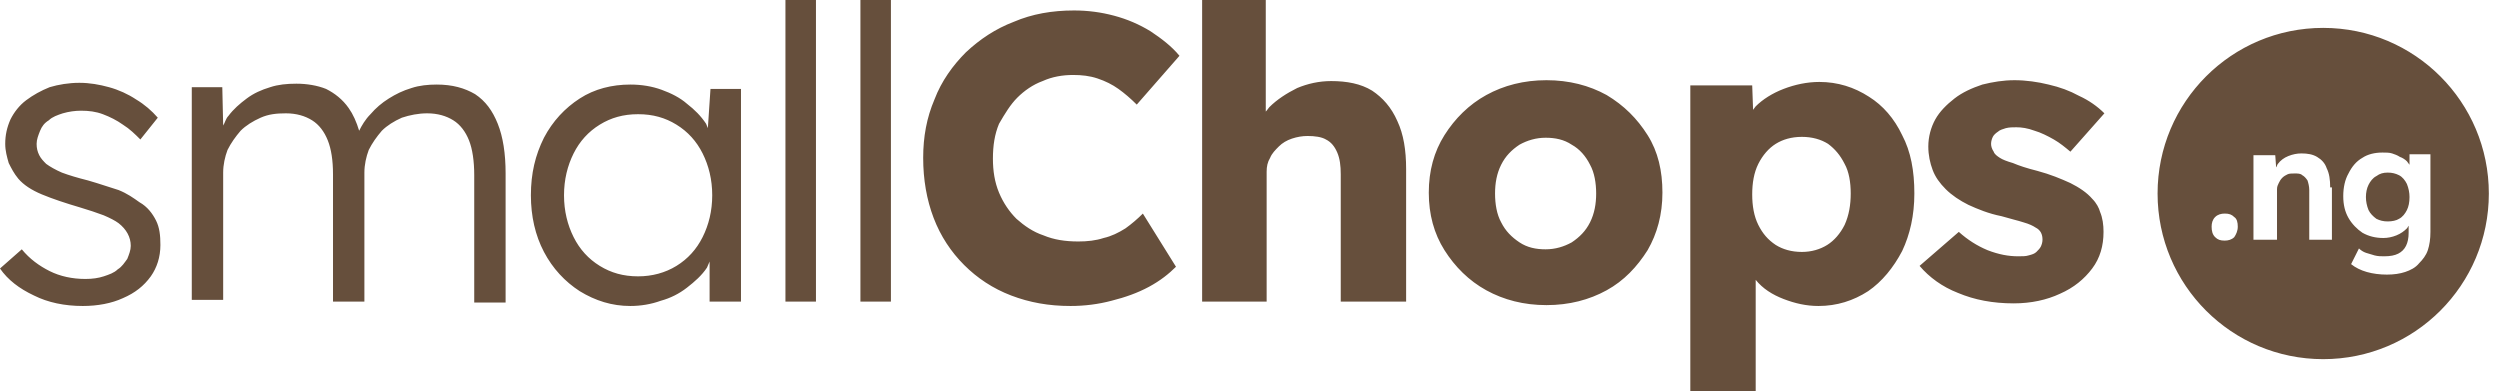 <svg width="198" height="31" viewBox="0 0 198 31" fill="none" xmlns="http://www.w3.org/2000/svg">
<path d="M12.359 17.468C12.635 18.02 12.704 18.641 12.704 19.401C12.704 20.367 12.428 21.196 11.944 21.886C11.392 22.646 10.702 23.198 9.735 23.613C8.837 24.027 7.733 24.234 6.559 24.234C5.109 24.234 3.797 23.958 2.693 23.405C1.519 22.853 0.621 22.163 0 21.265L1.726 19.746C2.347 20.506 3.107 21.058 3.935 21.472C4.764 21.886 5.731 22.093 6.766 22.093C7.318 22.093 7.802 22.024 8.216 21.886C8.63 21.748 9.045 21.61 9.321 21.334C9.666 21.127 9.873 20.782 10.08 20.506C10.218 20.16 10.356 19.815 10.356 19.47C10.356 18.779 10.011 18.158 9.39 17.675C9.114 17.468 8.699 17.261 8.216 17.053C7.664 16.846 7.042 16.639 6.352 16.432C5.178 16.087 4.143 15.742 3.314 15.396C2.486 15.051 1.864 14.637 1.45 14.154C1.105 13.739 0.898 13.325 0.69 12.911C0.552 12.428 0.414 11.944 0.414 11.392C0.414 10.702 0.552 10.08 0.829 9.459C1.105 8.906 1.519 8.354 2.071 7.94C2.624 7.526 3.245 7.18 3.935 6.904C4.626 6.697 5.454 6.559 6.283 6.559C7.111 6.559 7.871 6.697 8.63 6.904C9.39 7.111 10.149 7.457 10.771 7.871C11.461 8.285 12.013 8.768 12.497 9.321L11.116 11.047C10.702 10.633 10.287 10.218 9.735 9.873C9.252 9.528 8.699 9.252 8.147 9.045C7.595 8.837 7.042 8.768 6.421 8.768C5.938 8.768 5.454 8.837 4.971 8.976C4.557 9.114 4.143 9.252 3.866 9.528C3.521 9.735 3.314 10.011 3.176 10.356C3.038 10.702 2.9 11.047 2.9 11.392C2.9 11.737 2.969 12.013 3.107 12.29C3.245 12.566 3.452 12.773 3.659 12.98C3.935 13.187 4.419 13.463 4.902 13.67C5.454 13.877 6.145 14.085 6.973 14.292C7.94 14.568 8.699 14.844 9.39 15.051C10.08 15.327 10.563 15.673 11.047 16.018C11.668 16.363 12.082 16.915 12.359 17.468ZM37.628 7.457C36.8 6.973 35.833 6.697 34.59 6.697C33.9 6.697 33.209 6.766 32.588 6.973C31.898 7.18 31.345 7.457 30.793 7.802C30.241 8.147 29.757 8.561 29.343 9.045C28.929 9.459 28.653 9.942 28.445 10.356C28.238 9.666 27.962 9.045 27.617 8.561C27.134 7.871 26.512 7.388 25.822 7.042C25.131 6.766 24.303 6.628 23.474 6.628C22.715 6.628 22.024 6.697 21.403 6.904C20.713 7.111 20.091 7.388 19.539 7.802C18.987 8.216 18.503 8.63 18.089 9.183C17.882 9.39 17.813 9.735 17.675 9.942L17.606 6.904H15.189V23.751H17.675V13.67C17.675 13.049 17.813 12.428 18.02 11.875C18.296 11.323 18.641 10.84 19.056 10.356C19.47 9.942 20.022 9.597 20.644 9.321C21.265 9.045 21.886 8.976 22.646 8.976C23.474 8.976 24.165 9.183 24.717 9.528C25.27 9.873 25.684 10.425 25.96 11.116C26.236 11.806 26.374 12.704 26.374 13.809V23.889H28.86V13.67C28.86 13.049 28.998 12.428 29.205 11.875C29.481 11.323 29.826 10.84 30.241 10.356C30.655 9.942 31.207 9.597 31.828 9.321C32.45 9.114 33.14 8.976 33.831 8.976C34.659 8.976 35.35 9.183 35.902 9.528C36.454 9.873 36.869 10.425 37.145 11.116C37.421 11.806 37.559 12.773 37.559 13.877V23.958H40.044V13.739C40.044 12.151 39.837 10.84 39.423 9.804C39.009 8.768 38.457 8.009 37.628 7.457ZM56.27 7.042H58.686V23.889H56.2V20.713C56.131 20.851 56.062 21.058 55.993 21.196C55.579 21.817 55.027 22.301 54.405 22.784C53.784 23.267 53.093 23.613 52.334 23.82C51.575 24.096 50.746 24.234 49.918 24.234C48.468 24.234 47.156 23.82 45.913 23.06C44.739 22.301 43.773 21.265 43.082 19.953C42.392 18.641 42.047 17.122 42.047 15.466C42.047 13.739 42.392 12.29 43.082 10.909C43.773 9.597 44.739 8.561 45.913 7.802C47.087 7.042 48.468 6.697 49.918 6.697C50.815 6.697 51.644 6.835 52.403 7.111C53.163 7.388 53.853 7.733 54.405 8.216C55.027 8.699 55.51 9.183 55.924 9.804C55.993 9.942 55.993 10.011 56.062 10.149L56.27 7.042ZM56.408 15.466C56.408 14.223 56.131 13.118 55.648 12.151C55.165 11.185 54.474 10.425 53.577 9.873C52.679 9.321 51.713 9.045 50.539 9.045C49.365 9.045 48.399 9.321 47.501 9.873C46.604 10.425 45.913 11.185 45.43 12.151C44.947 13.118 44.67 14.223 44.67 15.466C44.67 16.708 44.947 17.813 45.43 18.779C45.913 19.746 46.604 20.506 47.501 21.058C48.399 21.61 49.365 21.886 50.539 21.886C51.644 21.886 52.679 21.61 53.577 21.058C54.474 20.506 55.165 19.746 55.648 18.779C56.131 17.813 56.408 16.708 56.408 15.466ZM62.207 23.889H64.624V0H62.207V23.889ZM68.145 23.889H70.561V0H68.145V23.889ZM80.572 7.733C81.125 7.18 81.815 6.697 82.575 6.421C83.334 6.076 84.163 5.938 84.991 5.938C85.681 5.938 86.303 6.007 86.924 6.214C87.546 6.421 88.098 6.697 88.581 7.042C89.065 7.388 89.548 7.802 90.031 8.285L93.414 4.419C92.793 3.659 91.964 3.038 91.136 2.486C90.238 1.933 89.272 1.519 88.236 1.243C87.201 0.967 86.165 0.829 85.06 0.829C83.334 0.829 81.746 1.105 80.296 1.726C78.846 2.278 77.604 3.107 76.499 4.143C75.463 5.178 74.566 6.421 74.013 7.871C73.392 9.321 73.116 10.84 73.116 12.497C73.116 14.223 73.392 15.811 73.944 17.261C74.497 18.71 75.325 19.953 76.361 20.989C77.396 22.024 78.639 22.853 80.089 23.405C81.539 23.958 83.058 24.234 84.784 24.234C85.889 24.234 86.993 24.096 88.029 23.82C89.134 23.543 90.1 23.198 90.998 22.715C91.895 22.232 92.586 21.679 93.138 21.127L90.514 16.915C90.1 17.33 89.617 17.744 89.134 18.089C88.581 18.434 88.029 18.71 87.408 18.849C86.786 19.056 86.096 19.125 85.405 19.125C84.37 19.125 83.472 18.987 82.644 18.641C81.815 18.365 81.125 17.882 80.503 17.33C79.951 16.777 79.468 16.087 79.123 15.258C78.777 14.43 78.639 13.532 78.639 12.566C78.639 11.53 78.777 10.633 79.123 9.804C79.606 8.976 80.02 8.285 80.572 7.733ZM108.673 7.18C107.775 6.628 106.67 6.421 105.428 6.421C104.461 6.421 103.563 6.628 102.735 6.973C101.906 7.388 101.147 7.871 100.526 8.492C100.457 8.561 100.388 8.699 100.249 8.837V0H95.209V23.889H96.245H97.764H100.318V13.601C100.318 13.187 100.388 12.842 100.595 12.497C100.733 12.151 101.009 11.875 101.285 11.599C101.561 11.323 101.906 11.116 102.321 10.978C102.735 10.84 103.149 10.771 103.563 10.771C104.116 10.771 104.668 10.84 105.013 11.047C105.428 11.254 105.704 11.599 105.911 12.082C106.118 12.566 106.187 13.118 106.187 13.809V23.889H111.365V13.394C111.365 11.875 111.158 10.633 110.675 9.597C110.192 8.492 109.501 7.733 108.673 7.18ZM130.49 10.702C131.318 12.013 131.664 13.532 131.664 15.258C131.664 16.984 131.249 18.503 130.49 19.815C129.661 21.127 128.626 22.232 127.245 22.991C125.864 23.751 124.276 24.165 122.481 24.165C120.686 24.165 119.098 23.751 117.717 22.991C116.336 22.232 115.232 21.127 114.403 19.815C113.575 18.503 113.16 16.984 113.16 15.258C113.16 13.532 113.575 12.013 114.403 10.702C115.232 9.39 116.336 8.285 117.717 7.526C119.098 6.766 120.686 6.352 122.481 6.352C124.276 6.352 125.864 6.766 127.245 7.526C128.626 8.354 129.661 9.39 130.49 10.702ZM126.416 15.327C126.416 14.499 126.278 13.67 125.933 13.049C125.588 12.359 125.105 11.806 124.483 11.461C123.862 11.047 123.172 10.909 122.412 10.909C121.653 10.909 120.962 11.116 120.341 11.461C119.719 11.875 119.236 12.359 118.891 13.049C118.546 13.739 118.408 14.499 118.408 15.327C118.408 16.156 118.546 16.984 118.891 17.606C119.236 18.296 119.719 18.779 120.341 19.194C120.962 19.608 121.653 19.746 122.412 19.746C123.172 19.746 123.862 19.539 124.483 19.194C125.105 18.779 125.588 18.296 125.933 17.606C126.278 16.915 126.416 16.156 126.416 15.327ZM150.65 10.702C151.341 12.013 151.617 13.532 151.617 15.327C151.617 17.053 151.272 18.572 150.65 19.884C149.96 21.196 149.062 22.301 147.958 23.06C146.784 23.82 145.472 24.234 144.022 24.234C143.056 24.234 142.158 24.027 141.261 23.681C140.363 23.336 139.604 22.853 139.051 22.163V31H133.873V6.766H138.775L138.844 8.699C138.913 8.63 138.982 8.492 139.051 8.423C139.604 7.871 140.363 7.388 141.261 7.042C142.158 6.697 143.125 6.49 144.091 6.49C145.541 6.49 146.853 6.904 148.027 7.664C149.131 8.354 150.029 9.39 150.65 10.702ZM146.577 15.327C146.577 14.43 146.439 13.601 146.094 12.98C145.748 12.29 145.334 11.806 144.782 11.392C144.229 11.047 143.539 10.84 142.71 10.84C141.882 10.84 141.192 11.047 140.639 11.392C140.087 11.737 139.604 12.29 139.258 12.98C138.913 13.67 138.775 14.499 138.775 15.396C138.775 16.294 138.913 17.122 139.258 17.813C139.604 18.503 140.018 18.987 140.639 19.401C141.192 19.746 141.882 19.953 142.71 19.953C143.47 19.953 144.16 19.746 144.713 19.401C145.265 19.056 145.748 18.503 146.094 17.813C146.439 17.053 146.577 16.225 146.577 15.327ZM165.702 15.742C165.287 15.258 164.666 14.844 163.976 14.499C163.216 14.154 162.388 13.809 161.352 13.532C160.523 13.325 159.902 13.118 159.419 12.911C158.935 12.773 158.59 12.635 158.383 12.497C158.176 12.359 157.969 12.22 157.9 12.013C157.762 11.806 157.693 11.599 157.693 11.392C157.693 11.185 157.762 10.978 157.831 10.84C157.9 10.702 158.038 10.563 158.245 10.425C158.383 10.287 158.659 10.218 158.866 10.149C159.143 10.08 159.419 10.08 159.695 10.08C160.109 10.08 160.592 10.149 161.145 10.356C161.628 10.494 162.18 10.771 162.664 11.047C163.147 11.323 163.561 11.668 163.976 12.013L166.668 8.976C166.116 8.423 165.425 7.94 164.666 7.595C163.906 7.18 163.147 6.904 162.249 6.697C161.421 6.49 160.454 6.352 159.557 6.352C158.659 6.352 157.831 6.49 157.002 6.697C156.174 6.973 155.414 7.318 154.793 7.802C154.171 8.285 153.619 8.837 153.274 9.459C152.929 10.08 152.722 10.84 152.722 11.599C152.722 12.29 152.86 12.911 153.067 13.463C153.274 14.016 153.619 14.499 154.102 14.982C154.586 15.466 155.207 15.88 155.898 16.225C156.657 16.57 157.486 16.915 158.521 17.122C159.212 17.33 159.833 17.468 160.247 17.606C160.731 17.744 161.007 17.882 161.214 18.02C161.628 18.227 161.766 18.572 161.766 18.987C161.766 19.194 161.697 19.401 161.628 19.539C161.559 19.677 161.421 19.815 161.283 19.953C161.145 20.091 160.938 20.16 160.661 20.229C160.454 20.298 160.178 20.298 159.833 20.298C159.074 20.298 158.314 20.16 157.416 19.815C156.588 19.47 155.829 18.987 155.138 18.365L152.031 21.058C152.791 21.956 153.826 22.715 155.069 23.198C156.381 23.751 157.831 24.027 159.488 24.027C160.869 24.027 162.111 23.751 163.147 23.267C164.252 22.784 165.08 22.093 165.702 21.265C166.323 20.436 166.599 19.47 166.599 18.365C166.599 17.813 166.53 17.261 166.323 16.777C166.254 16.501 166.047 16.087 165.702 15.742ZM190.004 13.877C189.728 13.739 189.452 13.67 189.107 13.67C188.762 13.67 188.486 13.739 188.209 13.947C187.933 14.085 187.726 14.361 187.588 14.637C187.45 14.913 187.381 15.258 187.381 15.604C187.381 15.949 187.45 16.294 187.588 16.639C187.726 16.915 187.933 17.122 188.209 17.33C188.486 17.468 188.762 17.537 189.107 17.537C189.452 17.537 189.797 17.468 190.004 17.33C190.281 17.192 190.488 16.915 190.626 16.639C190.764 16.363 190.833 16.018 190.833 15.604C190.833 15.258 190.764 14.913 190.626 14.568C190.488 14.292 190.281 14.016 190.004 13.877ZM197.116 15.327C197.116 22.577 191.247 28.445 183.998 28.445C176.748 28.445 170.88 22.577 170.88 15.327C170.88 8.078 176.748 2.209 183.998 2.209C191.247 2.209 197.116 8.078 197.116 15.327ZM177.232 17.951C177.232 17.606 177.163 17.33 176.955 17.192C176.748 16.984 176.541 16.915 176.196 16.915C175.92 16.915 175.644 16.984 175.437 17.192C175.229 17.399 175.16 17.675 175.16 17.951C175.16 18.296 175.229 18.572 175.437 18.779C175.644 18.987 175.851 19.056 176.196 19.056C176.472 19.056 176.748 18.987 176.955 18.779C177.094 18.572 177.232 18.296 177.232 17.951ZM184.55 14.844C184.55 14.223 184.481 13.739 184.274 13.325C184.136 12.911 183.86 12.635 183.514 12.428C183.169 12.22 182.755 12.151 182.272 12.151C181.927 12.151 181.581 12.22 181.236 12.359C180.891 12.497 180.615 12.704 180.408 12.98C180.339 13.049 180.339 13.187 180.27 13.256L180.2 12.29H178.474V18.987H178.889H179.441H180.339V14.982C180.339 14.775 180.408 14.637 180.477 14.499C180.546 14.361 180.615 14.223 180.753 14.085C180.891 13.947 181.029 13.877 181.167 13.809C181.305 13.739 181.512 13.739 181.719 13.739C181.996 13.739 182.203 13.739 182.341 13.877C182.479 13.947 182.617 14.085 182.755 14.292C182.824 14.499 182.893 14.775 182.893 15.051V18.987H184.688V14.844H184.55ZM192.559 12.22H190.833V13.049C190.764 12.98 190.695 12.842 190.626 12.773C190.488 12.635 190.281 12.497 190.074 12.428C189.866 12.29 189.659 12.22 189.452 12.151C189.245 12.082 188.969 12.082 188.693 12.082C188.071 12.082 187.519 12.22 187.105 12.497C186.621 12.773 186.276 13.187 186 13.739C185.724 14.223 185.586 14.844 185.586 15.534C185.586 16.225 185.724 16.777 186 17.261C186.276 17.744 186.69 18.158 187.105 18.434C187.588 18.71 188.14 18.849 188.762 18.849C189.107 18.849 189.452 18.779 189.797 18.641C190.143 18.503 190.419 18.296 190.626 18.089C190.695 18.02 190.695 17.951 190.764 17.882V18.434C190.764 18.849 190.695 19.194 190.557 19.47C190.419 19.746 190.212 19.953 189.935 20.091C189.659 20.229 189.314 20.298 188.831 20.298C188.555 20.298 188.347 20.298 188.071 20.229C187.864 20.16 187.588 20.091 187.381 20.022C187.174 19.953 186.967 19.815 186.829 19.677L186.207 20.92C186.552 21.196 186.967 21.403 187.45 21.541C187.933 21.679 188.486 21.748 189.038 21.748C189.59 21.748 190.074 21.679 190.488 21.541C190.902 21.403 191.316 21.196 191.592 20.851C191.869 20.575 192.145 20.229 192.283 19.815C192.421 19.401 192.49 18.918 192.49 18.365V12.22H192.559Z" fill="#664F3C"/>
</svg>
